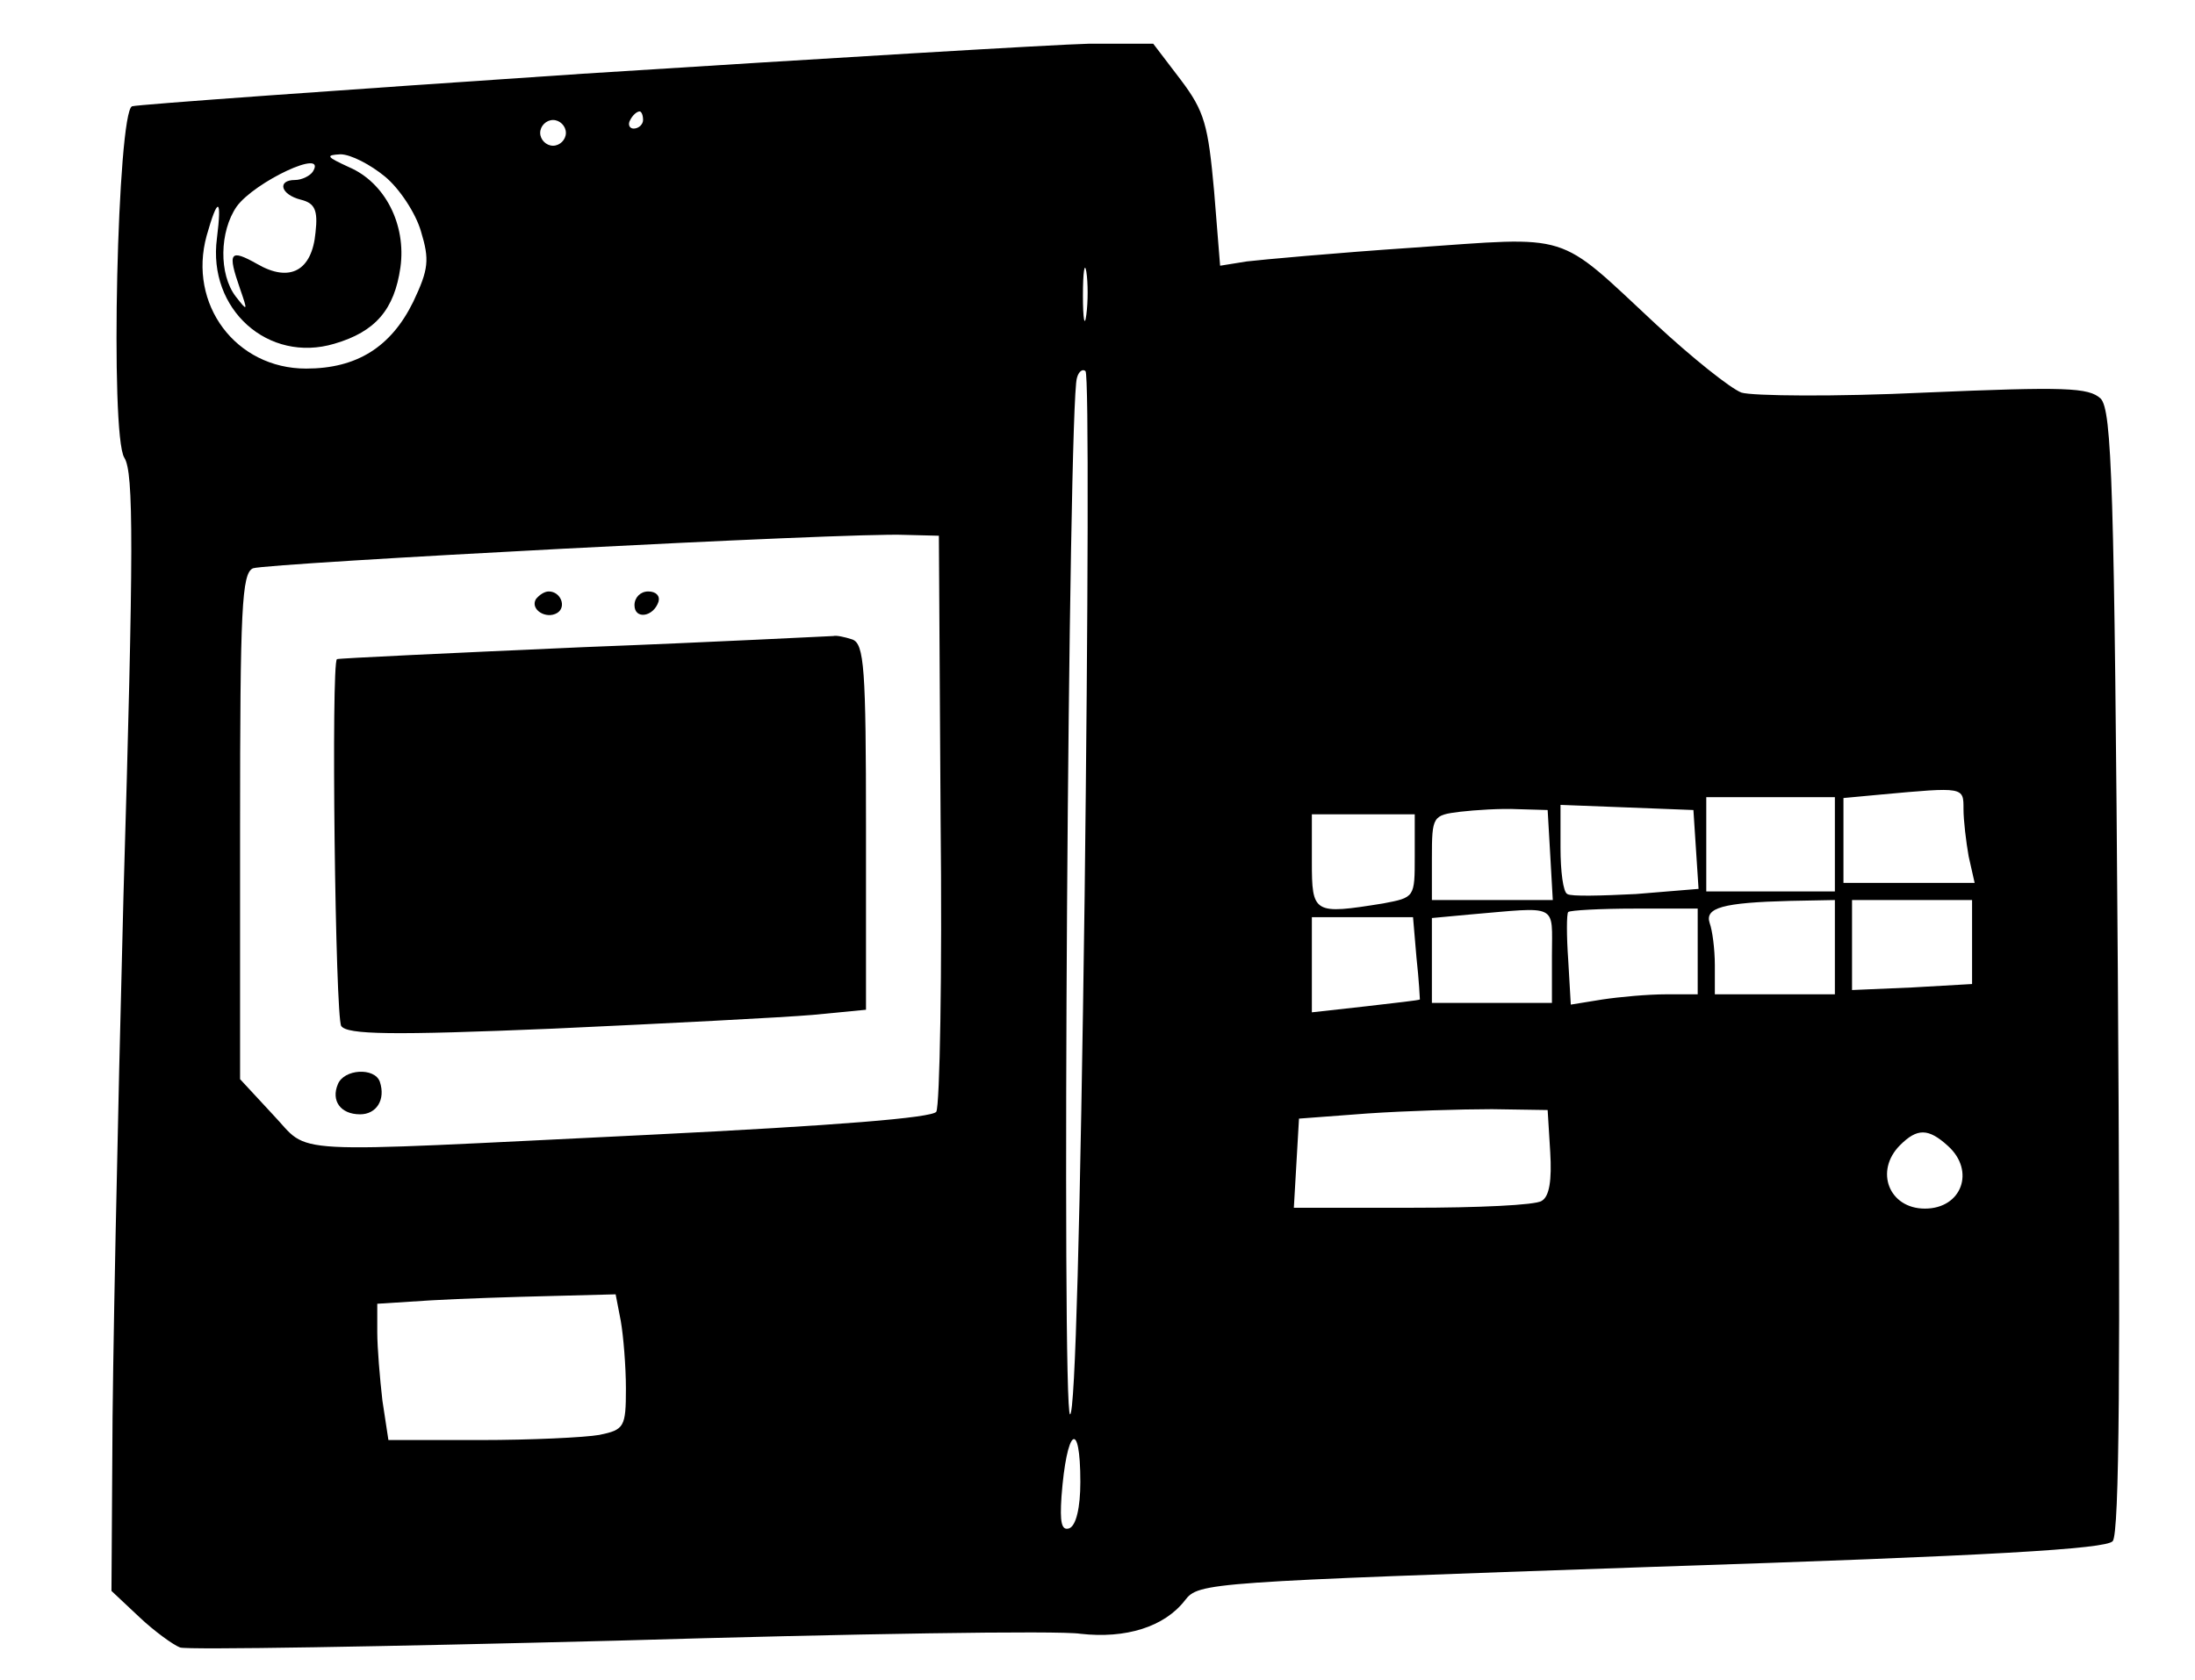 <?xml version="1.0" standalone="no"?>
<!DOCTYPE svg PUBLIC "-//W3C//DTD SVG 20010904//EN"
 "http://www.w3.org/TR/2001/REC-SVG-20010904/DTD/svg10.dtd">
<svg version="1.0" xmlns="http://www.w3.org/2000/svg"
 width="256pt" height="196pt" viewBox="0 0 256 196"
 preserveAspectRatio="xMidYMid meet">

<g transform="translate(0,196) scale(0.1,-0.1)"
fill="#000000" stroke="none">
<path d="M680 1874 c-283 -19 -520 -36 -526 -38 -17 -7 -26 -383 -9 -410 11
-17 11 -105 -1 -511 -7 -269 -13 -562 -13 -651 l-1 -160 33 -31 c17 -16 39
-32 47 -35 8 -3 238 1 510 8 272 8 515 12 540 8 53 -6 98 8 122 39 16 21 26
21 544 39 399 13 530 21 538 30 8 9 9 212 6 665 -4 569 -7 654 -20 668 -14 13
-41 14 -205 7 -105 -5 -201 -4 -214 0 -13 5 -58 41 -100 80 -117 109 -96 102
-284 89 -89 -6 -176 -14 -193 -16 l-31 -5 -7 87 c-7 77 -11 93 -39 130 l-32
42 -75 0 c-41 -1 -307 -17 -590 -35z m70 -54 c0 -5 -5 -10 -11 -10 -5 0 -7 5
-4 10 3 6 8 10 11 10 2 0 4 -4 4 -10z m-90 -15 c0 -8 -7 -15 -15 -15 -8 0 -15
7 -15 15 0 8 7 15 15 15 8 0 15 -7 15 -15z m-211 -51 c17 -14 36 -43 42 -64
10 -33 9 -44 -9 -82 -26 -53 -66 -78 -125 -78 -82 0 -138 75 -116 155 13 46
18 45 12 -3 -11 -83 60 -146 137 -123 48 14 70 40 77 89 7 50 -18 99 -60 117
-26 12 -28 14 -10 15 12 0 35 -12 52 -26z m-84 6 c-3 -5 -13 -10 -21 -10 -21
0 -17 -17 7 -23 16 -4 20 -12 17 -38 -4 -45 -30 -59 -68 -37 -32 18 -35 14
-20 -29 9 -26 9 -27 -5 -9 -20 26 -19 76 1 105 21 29 106 69 89 41z m902 -167
c-2 -16 -4 -5 -4 22 0 28 2 40 4 28 2 -13 2 -35 0 -50z m-2 -678 c-5 -375 -11
-605 -17 -605 -10 0 -2 1179 8 1209 2 8 7 11 10 8 4 -3 3 -279 -1 -612z m-168
90 c2 -181 -1 -335 -5 -342 -5 -7 -114 -16 -337 -27 -434 -21 -391 -24 -437
24 l-38 41 0 295 c0 255 2 295 15 301 17 6 696 42 760 39 l40 -1 2 -330z
m1193 11 c0 -13 3 -38 6 -55 l7 -31 -77 0 -76 0 0 49 0 50 43 4 c98 9 97 9 97
-17z m-150 -41 l0 -55 -75 0 -75 0 0 55 0 55 75 0 75 0 0 -55z m-332 -12 l3
-53 -70 0 -71 0 0 49 c0 49 1 50 33 54 17 2 48 4 67 3 l35 -1 3 -52z m170 6
l3 -46 -73 -6 c-40 -2 -76 -3 -80 0 -5 2 -8 27 -8 54 l0 50 78 -3 77 -3 3 -46z
m-328 -8 c0 -48 0 -48 -37 -55 -81 -13 -83 -12 -83 49 l0 55 60 0 60 0 0 -49z
m490 -106 l0 -55 -70 0 -70 0 0 34 c0 19 -3 41 -6 49 -6 18 15 24 94 26 l52 1
0 -55z m160 6 l0 -49 -70 -4 -70 -3 0 53 0 52 70 0 70 0 0 -49z m-490 -16 l0
-55 -70 0 -70 0 0 49 0 50 43 4 c106 9 97 14 97 -48z m170 5 l0 -50 -37 0
c-21 0 -54 -3 -74 -6 l-37 -6 -3 52 c-2 28 -2 54 0 56 2 2 37 4 78 4 l73 0 0
-50z m-328 -7 c3 -27 4 -49 4 -49 -1 -1 -29 -4 -63 -8 l-63 -7 0 56 0 55 59 0
59 0 4 -47z m156 -227 c2 -33 -1 -52 -10 -57 -7 -5 -75 -8 -151 -8 l-138 0 3
52 3 52 80 6 c44 3 109 5 145 5 l65 -1 3 -49z m464 7 c32 -29 16 -73 -27 -73
-42 0 -59 44 -29 74 20 20 33 20 56 -1z m-1548 -204 c3 -17 6 -53 6 -79 0 -45
-2 -48 -31 -54 -17 -3 -80 -6 -139 -6 l-107 0 -7 46 c-3 26 -6 62 -6 80 l0 33
63 4 c34 2 96 4 138 5 l77 2 6 -31z m536 -188 c0 -30 -5 -51 -13 -54 -9 -3
-11 7 -9 37 6 80 22 92 22 17z"/>
<path d="M625 1261 c-7 -12 12 -24 25 -16 11 7 4 25 -10 25 -5 0 -11 -4 -15
-9z"/>
<path d="M740 1254 c0 -17 22 -14 28 4 2 7 -3 12 -12 12 -9 0 -16 -7 -16 -16z"/>
<path d="M680 1205 c-157 -7 -286 -13 -287 -14 -7 -3 -2 -418 5 -428 7 -10 58
-11 248 -3 131 6 267 13 302 16 l62 6 0 213 c0 185 -2 214 -16 219 -9 3 -19 5
-22 4 -4 0 -135 -7 -292 -13z"/>
<path d="M394 695 c-8 -19 3 -35 26 -35 19 0 30 17 23 38 -6 17 -42 15 -49 -3z"/>
</g>
</svg>
